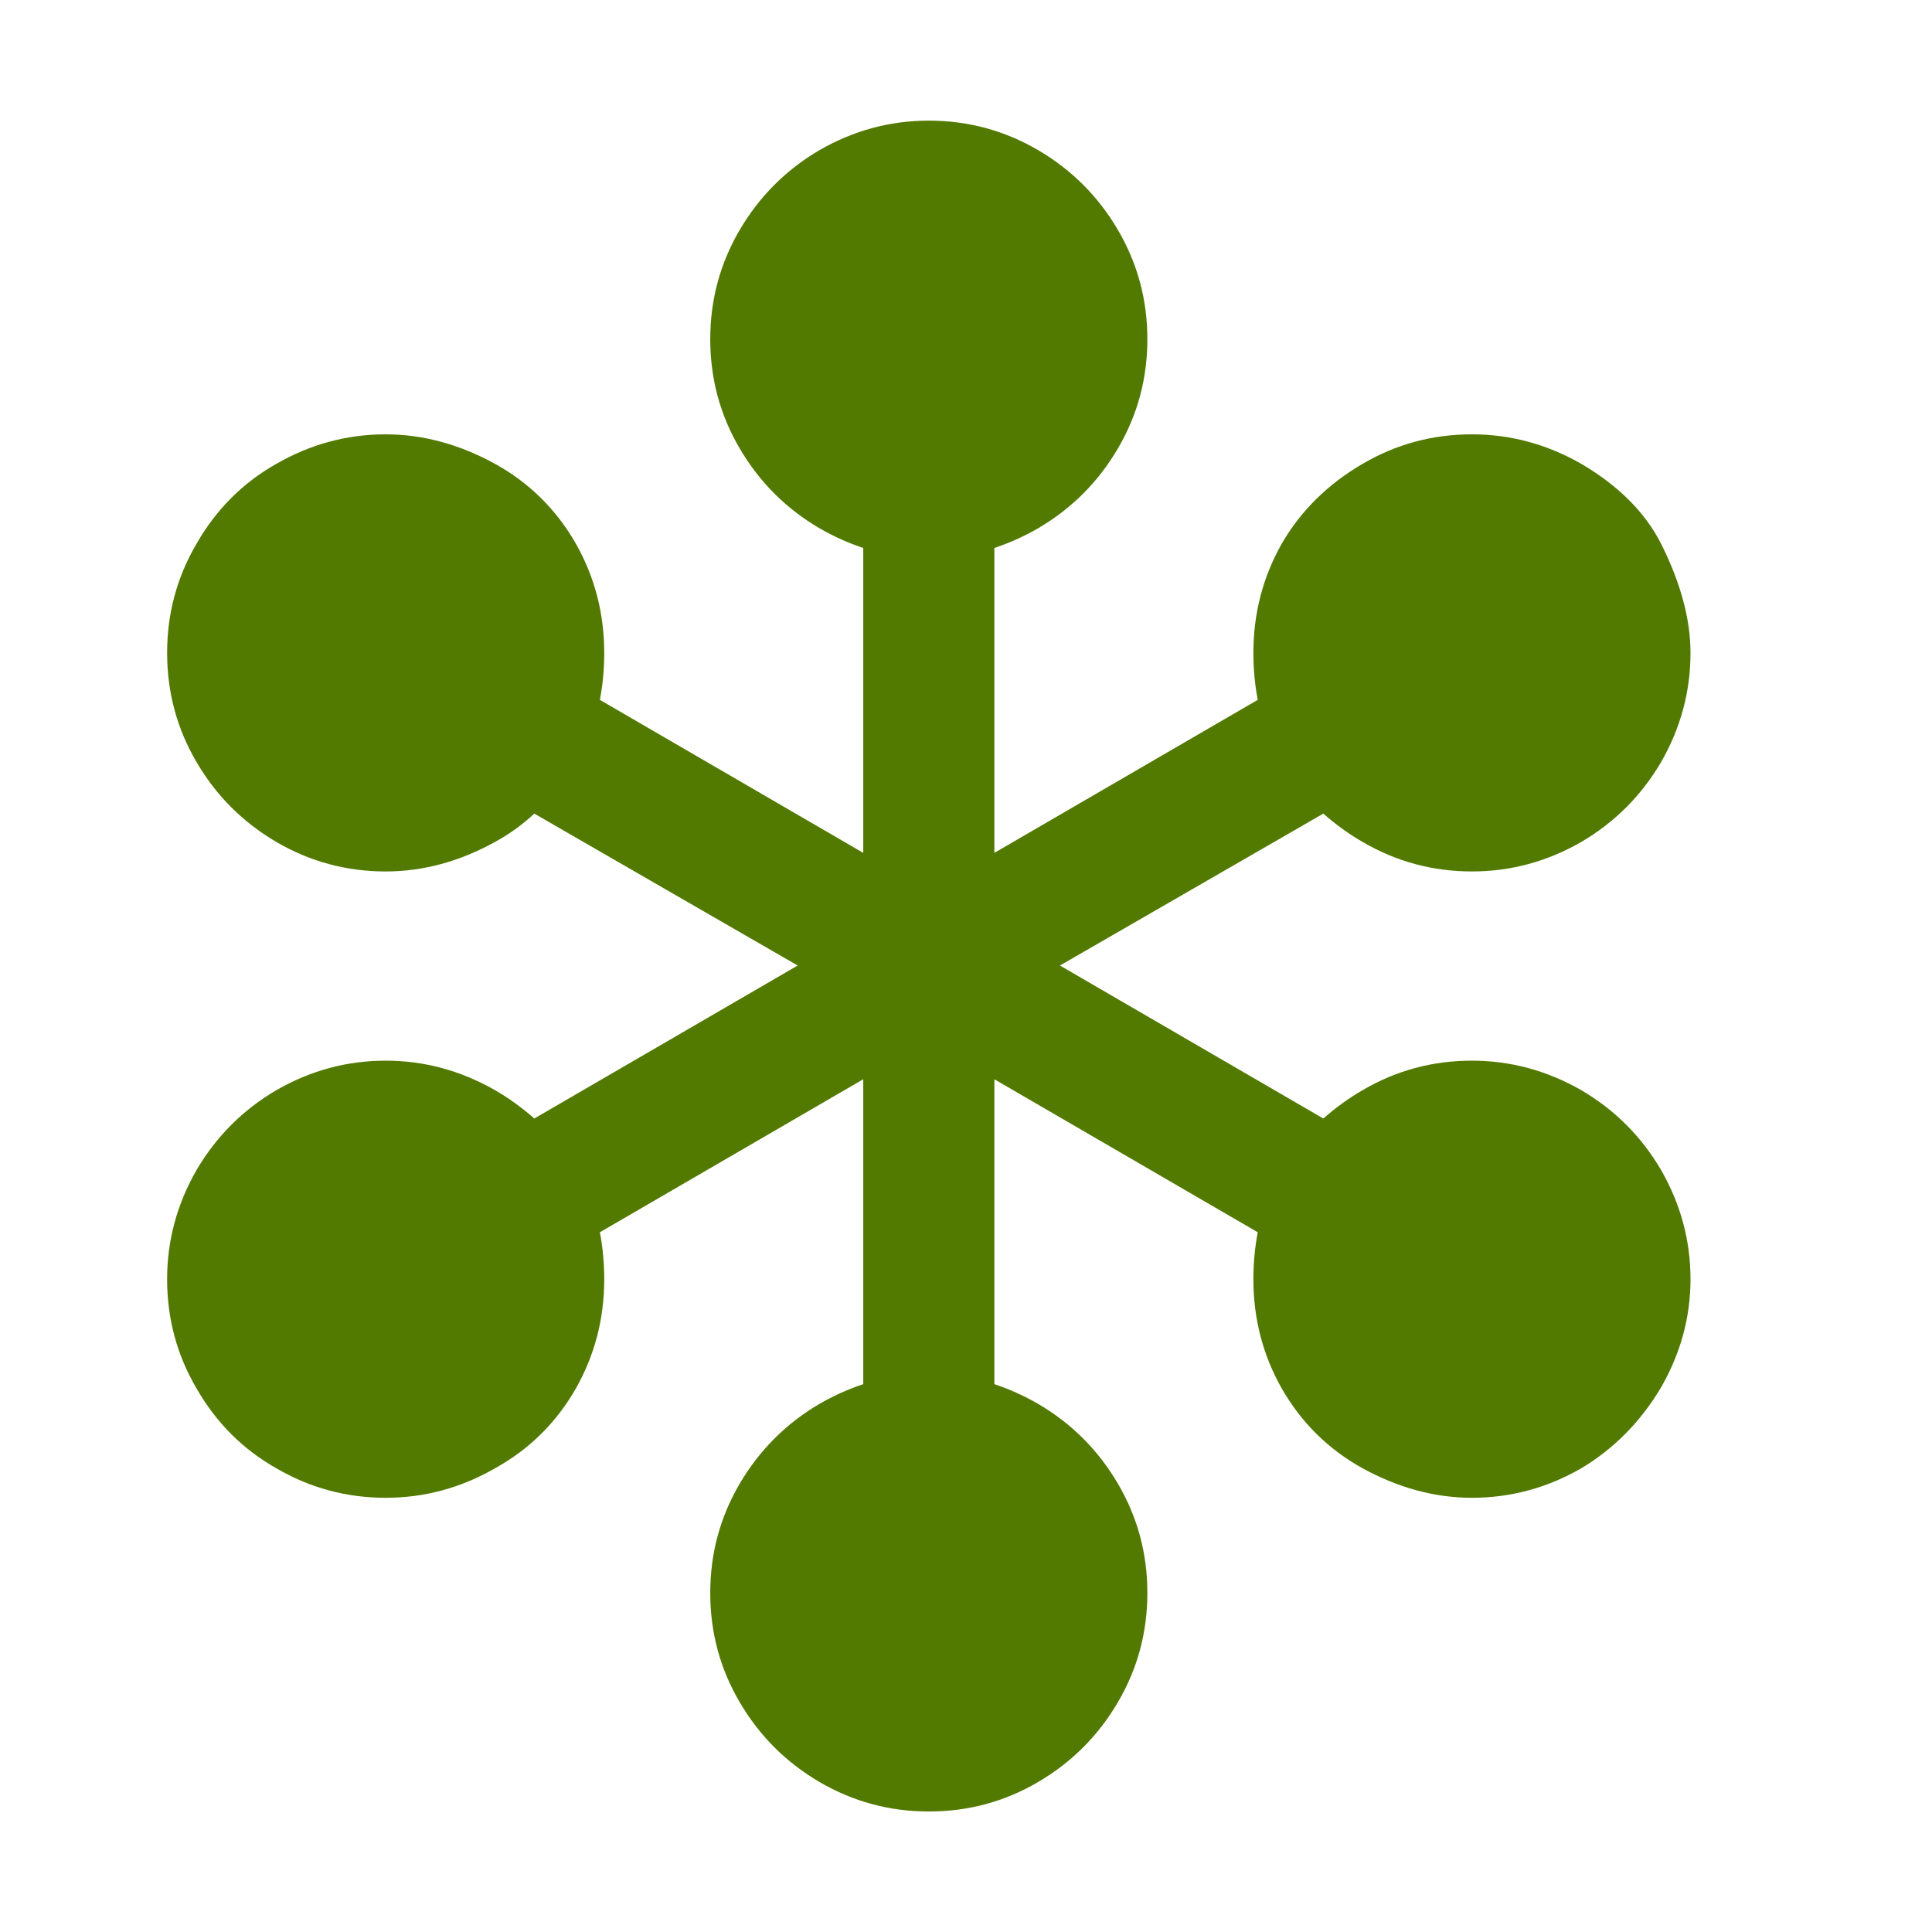 <svg xmlns="http://www.w3.org/2000/svg" width="16" height="16" version="1.1">
 <g transform="translate(-27,127.638)">
  <path d="m 40.756,-123.136 c 0.163,0.326 0.244,0.627 0.244,0.905 -1.4e-5,0.32 -0.081,0.621 -0.244,0.905 -0.163,0.277 -0.383,0.498 -0.661,0.661 -0.284,0.163 -0.585,0.244 -0.905,0.244 -0.326,0 -0.627,-0.082 -0.905,-0.244 -0.115,-0.066 -0.223,-0.145 -0.326,-0.235 l -2.181,1.258 2.181,1.267 c 0.103,-0.09 0.211,-0.169 0.326,-0.235 0.278,-0.163 0.579,-0.244 0.905,-0.244 0.32,0 0.621,0.082 0.905,0.244 0.278,0.163 0.498,0.383 0.661,0.661 0.163,0.284 0.244,0.585 0.244,0.905 -1.4e-5,0.314 -0.081,0.612 -0.244,0.896 -0.169,0.284 -0.389,0.507 -0.661,0.67 -0.284,0.163 -0.585,0.244 -0.905,0.244 -0.308,0 -0.609,-0.082 -0.905,-0.244 -0.284,-0.157 -0.507,-0.377 -0.67,-0.661 -0.157,-0.277 -0.235,-0.579 -0.235,-0.905 -1.1e-5,-0.133 0.012,-0.262 0.036,-0.389 l -2.181,-1.267 0,2.525 c 0.127,0.042 0.247,0.097 0.362,0.163 0.278,0.163 0.498,0.383 0.661,0.661 0.163,0.278 0.244,0.579 0.244,0.905 -9e-6,0.326 -0.081,0.627 -0.244,0.905 -0.163,0.278 -0.383,0.498 -0.661,0.661 -0.278,0.163 -0.579,0.244 -0.905,0.244 -0.326,0 -0.627,-0.082 -0.905,-0.244 -0.278,-0.163 -0.498,-0.383 -0.661,-0.661 -0.163,-0.277 -0.244,-0.579 -0.244,-0.905 -6e-6,-0.326 0.081,-0.627 0.244,-0.905 0.163,-0.277 0.383,-0.498 0.661,-0.661 0.115,-0.066 0.235,-0.121 0.362,-0.163 l 0,-2.525 -2.181,1.267 c 0.024,0.127 0.036,0.256 0.036,0.389 -5e-6,0.326 -0.078,0.627 -0.235,0.905 -0.163,0.284 -0.386,0.504 -0.67,0.661 -0.284,0.163 -0.585,0.244 -0.905,0.244 -0.326,0 -0.627,-0.082 -0.905,-0.244 -0.278,-0.157 -0.498,-0.377 -0.661,-0.661 -0.163,-0.277 -0.244,-0.579 -0.244,-0.905 -2e-6,-0.32 0.081,-0.621 0.244,-0.905 0.163,-0.277 0.383,-0.498 0.661,-0.661 0.284,-0.163 0.585,-0.244 0.905,-0.244 0.32,0 0.621,0.082 0.905,0.244 0.115,0.066 0.223,0.145 0.326,0.235 l 2.181,-1.267 -2.181,-1.258 c -0.097,0.09 -0.205,0.169 -0.326,0.235 -0.296,0.163 -0.597,0.244 -0.905,0.244 -0.326,0 -0.627,-0.082 -0.905,-0.244 -0.278,-0.163 -0.498,-0.383 -0.661,-0.661 -0.163,-0.278 -0.244,-0.579 -0.244,-0.905 -2e-6,-0.326 0.081,-0.627 0.244,-0.905 0.163,-0.284 0.383,-0.504 0.661,-0.661 0.284,-0.163 0.585,-0.244 0.905,-0.244 0.308,0 0.609,0.082 0.905,0.244 0.284,0.157 0.507,0.377 0.67,0.661 0.157,0.278 0.235,0.579 0.235,0.905 -5e-6,0.133 -0.012,0.262 -0.036,0.389 l 2.181,1.267 0,-2.525 c -0.127,-0.042 -0.247,-0.097 -0.362,-0.163 -0.278,-0.163 -0.498,-0.383 -0.661,-0.661 -0.163,-0.277 -0.244,-0.579 -0.244,-0.905 -6e-6,-0.326 0.081,-0.627 0.244,-0.905 0.163,-0.277 0.383,-0.498 0.661,-0.661 0.284,-0.163 0.585,-0.244 0.905,-0.244 0.326,0 0.627,0.082 0.905,0.244 0.278,0.163 0.498,0.383 0.661,0.661 0.163,0.278 0.244,0.579 0.244,0.905 -9e-6,0.326 -0.081,0.627 -0.244,0.905 -0.163,0.278 -0.383,0.498 -0.661,0.661 -0.115,0.066 -0.235,0.121 -0.362,0.163 l 0,2.525 2.181,-1.267 c -0.024,-0.127 -0.036,-0.256 -0.036,-0.389 -1.1e-5,-0.326 0.078,-0.627 0.235,-0.905 0.157,-0.271 0.38,-0.492 0.67,-0.661 0.278,-0.163 0.579,-0.244 0.905,-0.244 0.32,0 0.621,0.082 0.905,0.244 0.308,0.181 0.528,0.401 0.661,0.661" style="fill:#527a00"/>
 </g>
</svg>
